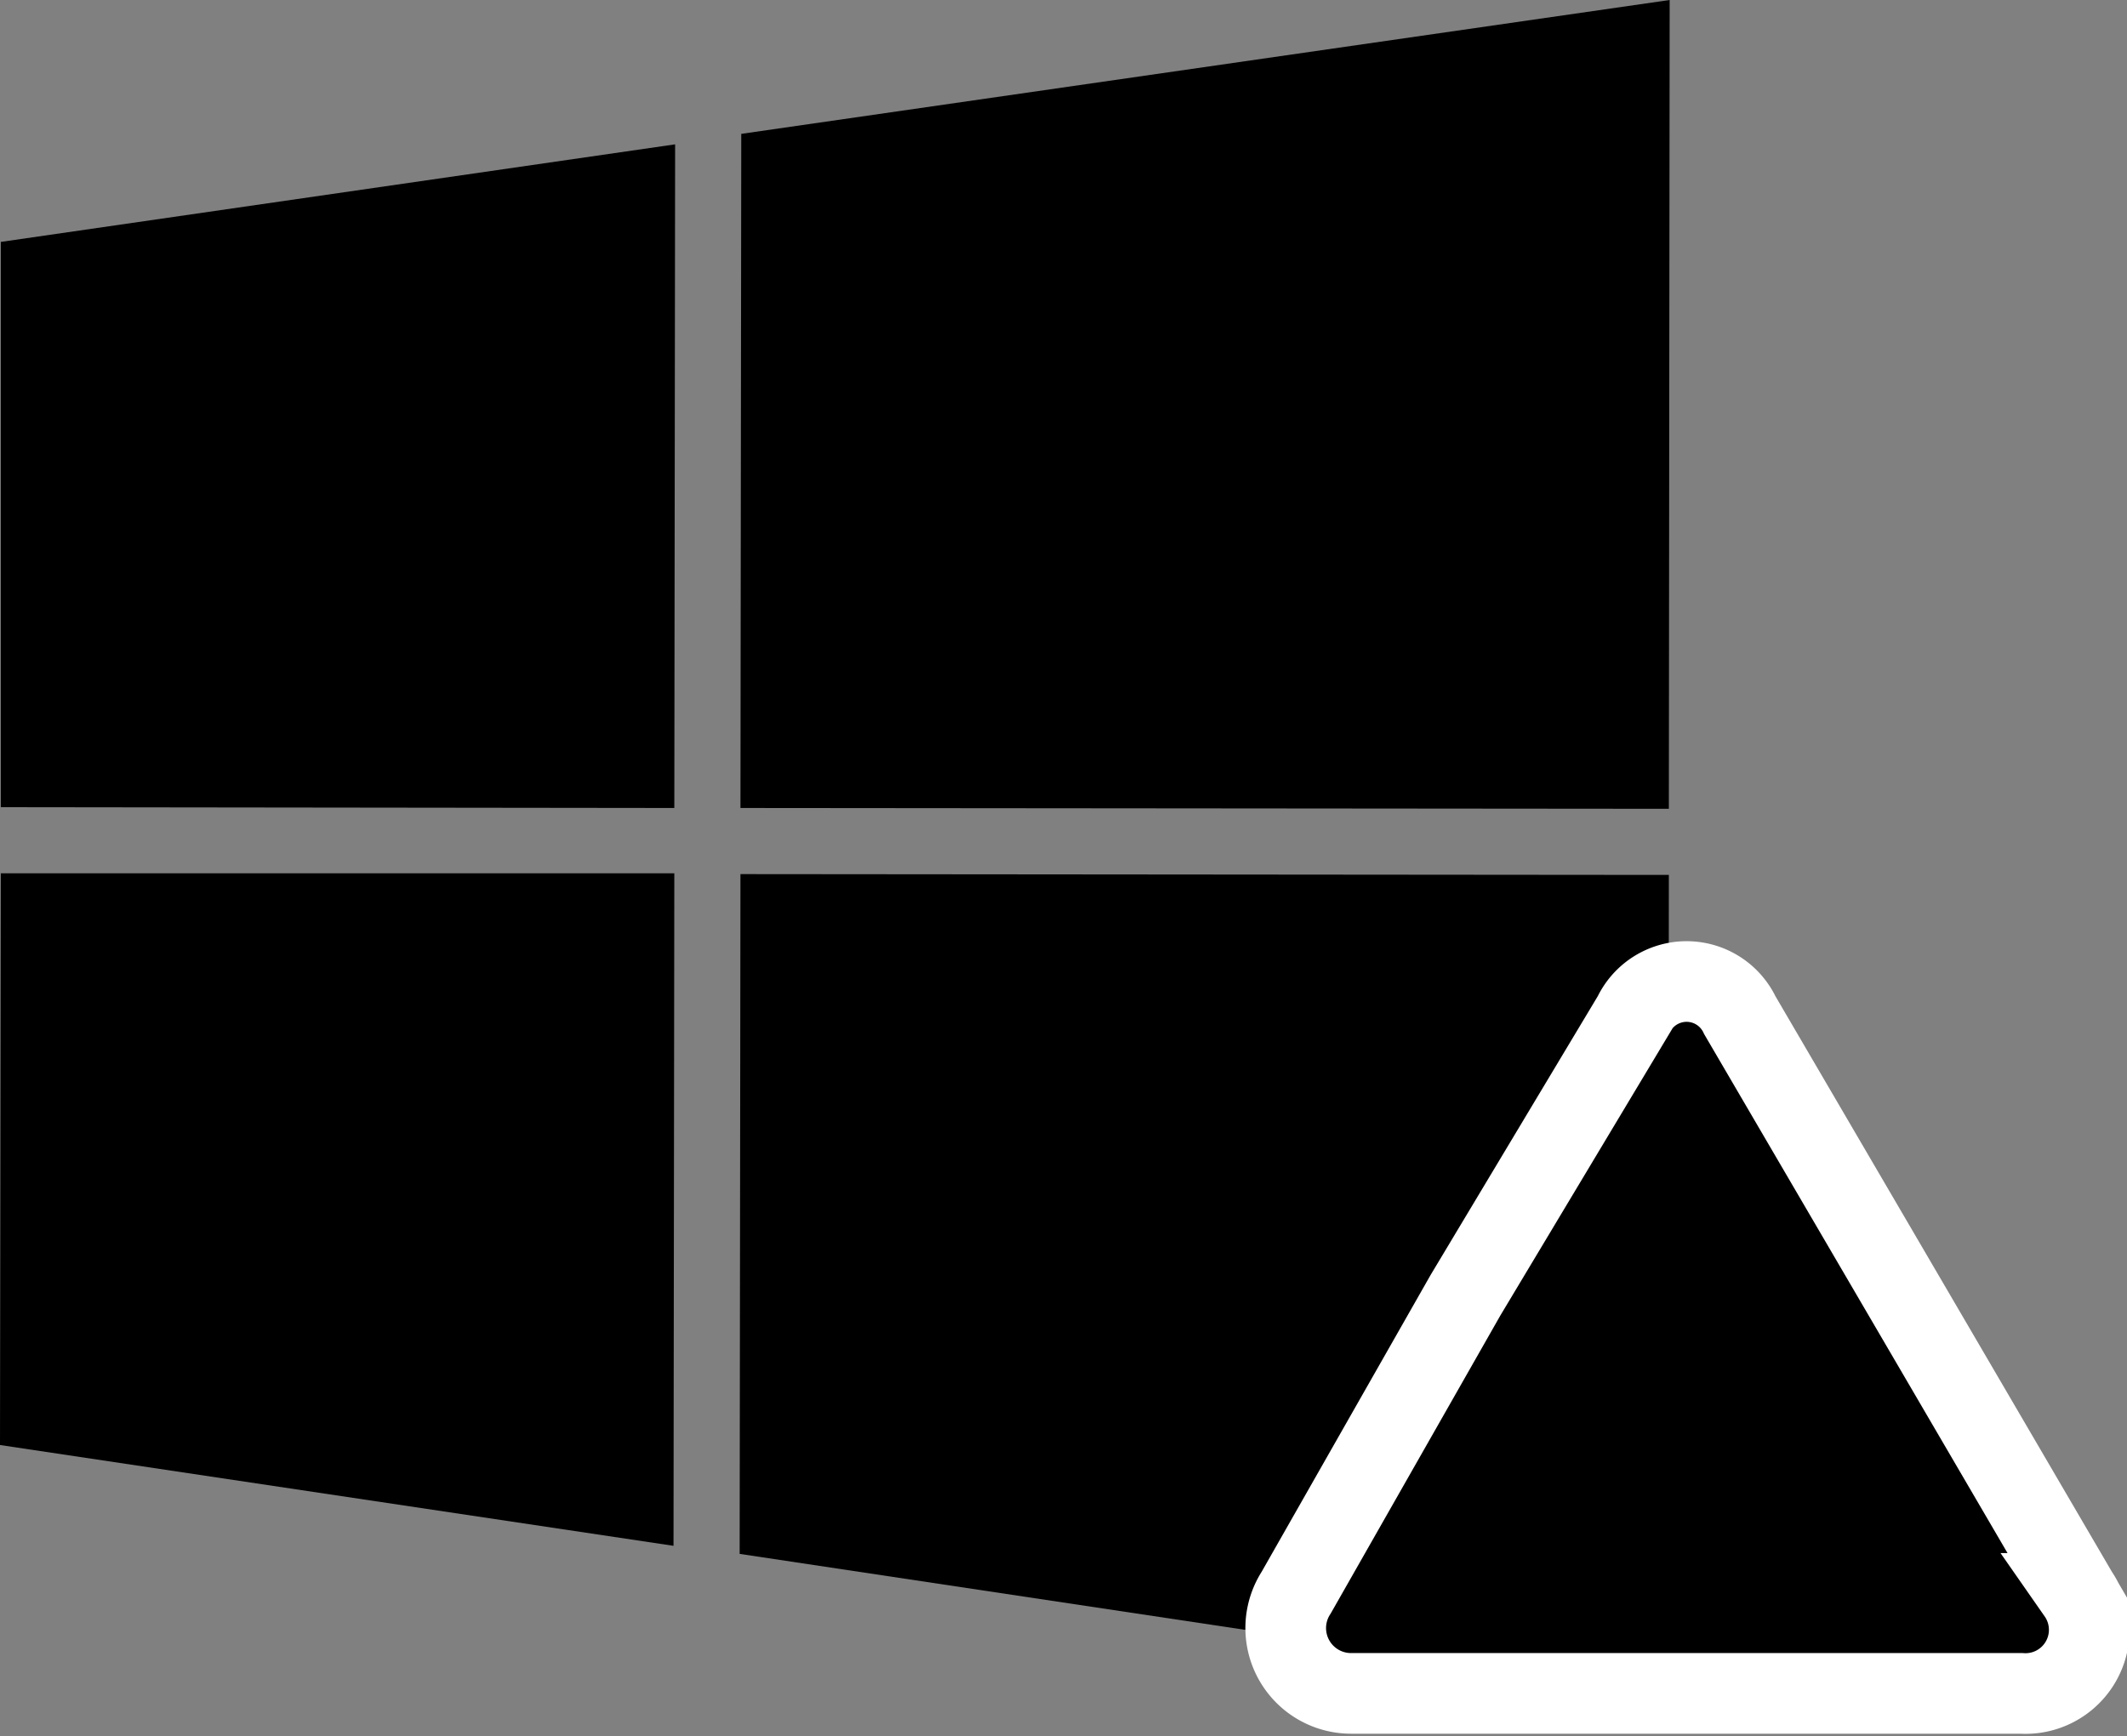 <svg xmlns="http://www.w3.org/2000/svg" viewBox="0 0 26.37 21.53"><rect x="0" y="0" width="26.37" height="21.53" fill="#808080" stroke="none"/><defs></defs><title>Asset 5</title>
<g id="Layer_2" data-name="Layer 2">
	<g id="Layer_1-2" data-name="Layer 1">
		<polygon class="msportalfx-svg-c34n" points="20.69 10.03 20.7 0 9.19 1.66 9.18 10.02 20.69 10.03"/>
		<polygon class="msportalfx-svg-c34n" points="8.37 1.79 0.01 3 0.01 10.01 8.36 10.02 8.37 1.79"/>
		<polygon class="msportalfx-svg-c34n" points="0.01 10.83 0 17.92 8.35 19.17 8.36 10.83 0.01 10.83"/>
		<polygon class="msportalfx-svg-c34n" points="9.17 19.27 20.68 21 20.69 10.85 9.18 10.84 9.17 19.27"/>
		<path class="msportalfx-svg-c36n" style="stroke: #ffffff; stroke-miterlimit: 10;" d="M25.06,21H16.75a.81.81,0,0,1-.68-1.25l2.1-3.69,2.08-3.47a.73.73,0,0,1,1.32,0l2.11,3.61,2.08,3.56A.79.79,0,0,1,25.06,21Z"/>
		<path class="msportalfx-svg-c01" d="M20.91,18.34a.68.68,0,1,1,0,1.35.68.68,0,1,1,0-1.35Z"/>
		<polygon class="msportalfx-svg-c01" points="21.04 14.88 20.84 14.88 20.33 14.88 20.51 18.02 20.84 18.02 21.04 18.02 21.37 18.02 21.55 14.88 21.04 14.88"/>
	</g>
</g>
</svg>
